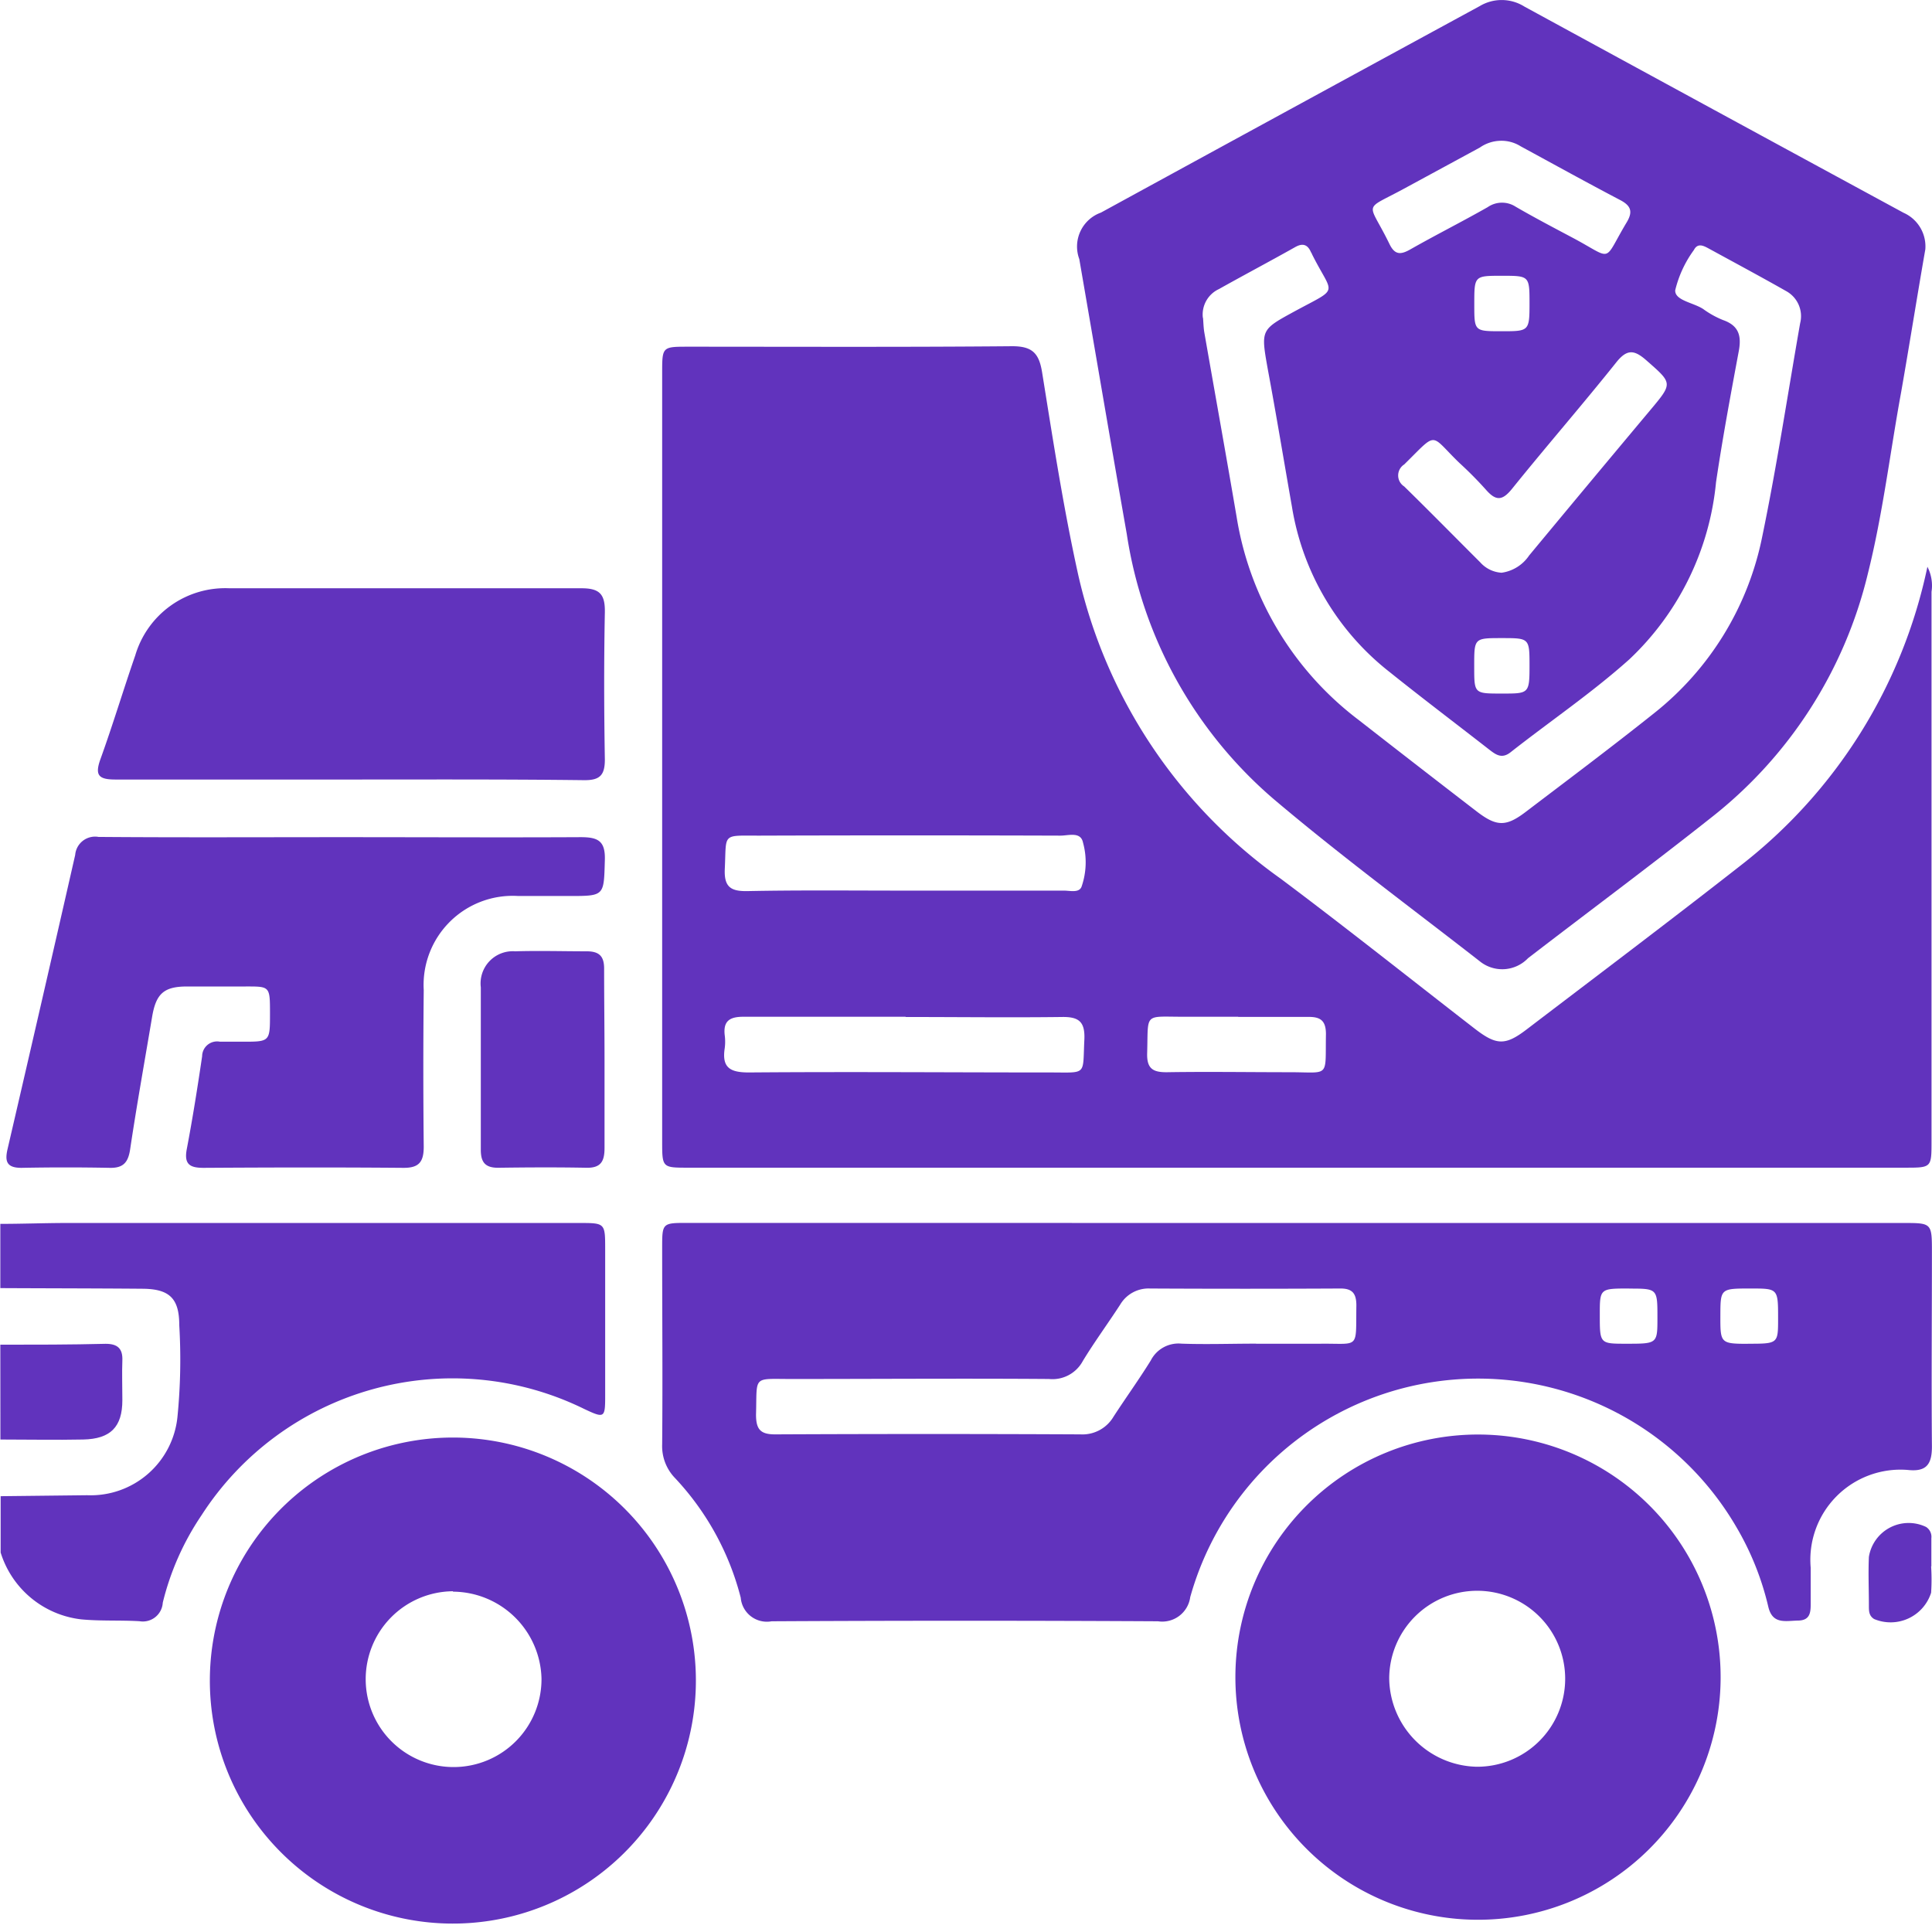 <svg xmlns="http://www.w3.org/2000/svg" width="24.001" height="24" viewBox="0 0 24.001 24">
  <g id="shipping_policy" transform="translate(-11254 -1895)">
    <rect id="Rectangle_2696" data-name="Rectangle 2696" width="24" height="24" transform="translate(11254 1895)" fill="none"/>
    <g id="Group_8341" data-name="Group 8341" transform="translate(11253.804 1894.476)">
      <path id="Path_7081" data-name="Path 7081" d="M.2,54.269c.265,0,.53-.01.8-.011H7.39c.323,0,.324,0,.324.325v1.829c0,.269-.011.274-.259.157A3.709,3.709,0,0,0,2.7,57.888a3.359,3.359,0,0,0-.482,1.087.248.248,0,0,1-.29.23c-.241-.014-.485,0-.724-.023a1.191,1.191,0,0,1-1-.83v-.7l1.075-.012A1.083,1.083,0,0,0,2.4,56.672a7.237,7.237,0,0,0,.023-1.145c0-.332-.122-.449-.453-.452C1.38,55.07.788,55.07.2,55.067Z" transform="translate(0 -38.541)" fill="#6133bd"/>
      <path id="Path_7082" data-name="Path 7082" d="M.2,59.58c.436,0,.872,0,1.308-.011.147,0,.214.057.208.208s0,.328,0,.492c0,.333-.147.482-.487.489s-.685,0-1.028,0Z" transform="translate(0 -42.351)" fill="#6133bd"/>
      <path id="Path_7083" data-name="Path 7083" d="M45.009,18.477a.51.51,0,0,1,.051.311q0,3.412,0,6.825c0,.327,0,.329-.322.329H29.615c-.323,0-.324,0-.324-.327V16.069c0-.325,0-.326.323-.326,1.342,0,2.685.006,4.026-.006.251,0,.333.089.371.325.134.832.262,1.667.443,2.49a6.344,6.344,0,0,0,2.521,3.8c.812.608,1.607,1.241,2.409,1.862.269.208.379.214.643.013.888-.677,1.78-1.349,2.659-2.037A6.343,6.343,0,0,0,45.009,18.477ZM32.294,22.5h1.989c.075,0,.184.031.217-.046a.921.921,0,0,0,.019-.551c-.029-.141-.183-.085-.283-.086q-1.872-.006-3.745,0c-.464,0-.4-.034-.422.414-.01.224.074.279.282.275C31,22.493,31.646,22.5,32.294,22.5Zm.024,1.567H30.3c-.168,0-.252.051-.232.228a.622.622,0,0,1,0,.164c-.037.242.068.3.3.3,1.248-.01,2.5,0,3.745,0,.463,0,.4.043.423-.411.009-.221-.07-.282-.281-.278-.647.008-1.295,0-1.942,0Zm4.129,0h-.678c-.5,0-.438-.056-.453.452-.006.195.074.239.248.237.507-.008,1.014,0,1.521,0s.442.077.452-.473c0-.169-.069-.217-.224-.214-.289,0-.577,0-.866,0Z" transform="translate(-20.869 -10.912)" fill="#6133bd"/>
      <path id="Path_7084" data-name="Path 7084" d="M58.08,3.622c-.1.572-.195,1.173-.3,1.772-.138.752-.228,1.514-.414,2.257a5.474,5.474,0,0,1-1.955,3.037c-.747.591-1.512,1.159-2.267,1.74a.443.443,0,0,1-.6.037c-.856-.667-1.73-1.312-2.558-2.013A5.4,5.4,0,0,1,48.16,7.159c-.2-1.138-.393-2.277-.59-3.416a.448.448,0,0,1,.269-.578Q50.19,1.88,52.544.6A.531.531,0,0,1,53.1.606q2.353,1.283,4.709,2.561a.457.457,0,0,1,.271.455Zm-8.973.85c.005.062.006.125.017.187.133.761.27,1.522.4,2.284A3.948,3.948,0,0,0,51.043,9.47q.729.569,1.462,1.133c.247.19.364.194.607.01.534-.406,1.072-.809,1.6-1.23A3.734,3.734,0,0,0,56.054,7.19c.182-.878.316-1.767.471-2.651a.355.355,0,0,0-.176-.4c-.319-.181-.642-.354-.964-.53-.063-.034-.134-.069-.18.021a1.4,1.4,0,0,0-.232.5c-.006.128.228.153.349.234a1.129,1.129,0,0,0,.245.136c.206.072.231.208.193.4-.1.537-.2,1.075-.28,1.615a3.477,3.477,0,0,1-1.077,2.2c-.466.417-.984.768-1.475,1.154-.109.086-.183.031-.267-.034-.413-.322-.83-.637-1.238-.964a3.271,3.271,0,0,1-1.211-2.05c-.1-.569-.194-1.139-.3-1.708-.089-.5-.089-.491.347-.729.556-.3.46-.183.2-.706,0-.007-.008-.014-.011-.021-.043-.1-.107-.115-.2-.061-.313.176-.631.344-.943.519a.348.348,0,0,0-.2.357Zm3.709,3.167a.494.494,0,0,0,.342-.214q.746-.9,1.5-1.8c.288-.344.285-.336-.044-.625-.146-.128-.237-.145-.372.024-.423.53-.869,1.042-1.295,1.571-.121.15-.2.156-.326.012a4.67,4.67,0,0,0-.329-.332c-.376-.363-.26-.4-.686.019a.162.162,0,0,0,0,.273c.318.311.629.628.944.942a.386.386,0,0,0,.266.13ZM52.8,2.273a.465.465,0,0,0-.254.084l-.922.5c-.547.3-.469.145-.2.7.066.135.138.133.257.066.318-.181.645-.345.963-.526a.312.312,0,0,1,.347-.005c.236.137.477.263.718.391.507.271.359.306.663-.2.079-.133.048-.206-.085-.275-.414-.217-.822-.443-1.233-.666a.448.448,0,0,0-.254-.069ZM53.163,4.3c0-.35,0-.35-.344-.35s-.342,0-.342.357c0,.332,0,.332.338.332S53.163,4.64,53.163,4.3Zm0,4.5c0-.349,0-.349-.346-.349s-.341,0-.341.358c0,.331,0,.331.338.331S53.163,9.145,53.163,8.8Z" transform="translate(-33.966)" fill="#6133bd"/>
      <path id="Path_7085" data-name="Path 7085" d="M37.182,54.259H44.7c.356,0,.357,0,.357.364,0,.805-.007,1.61,0,2.415,0,.23-.078.313-.3.289a1.12,1.12,0,0,0-1.206,1.214c0,.141,0,.281,0,.422,0,.112.007.232-.154.235s-.321.051-.373-.173a3.536,3.536,0,0,0-.4-.995,3.713,3.713,0,0,0-6.781.877.351.351,0,0,1-.4.3q-2.4-.013-4.8,0a.326.326,0,0,1-.384-.293,3.4,3.4,0,0,0-.815-1.485.569.569,0,0,1-.161-.42c.007-.813,0-1.626,0-2.439,0-.31,0-.312.314-.312Zm-.523,1.5h.8c.495-.006.44.078.448-.476,0-.149-.051-.211-.2-.21q-1.182.006-2.363,0a.409.409,0,0,0-.371.2c-.153.236-.32.463-.464.7a.428.428,0,0,1-.421.224c-1.068-.008-2.137,0-3.2,0-.487,0-.425-.048-.439.442,0,.181.052.247.239.246q1.9-.009,3.79,0a.448.448,0,0,0,.411-.218c.153-.236.318-.464.464-.7a.386.386,0,0,1,.381-.209c.3.011.618,0,.929,0Zm4.636-.686c-.364,0-.364,0-.364.327,0,.359,0,.359.329.359.387,0,.387,0,.387-.325,0-.36,0-.36-.352-.36Zm1.476.686c.375,0,.375,0,.375-.313,0-.373,0-.373-.341-.373-.375,0-.375,0-.376.338s0,.349.341.349Z" transform="translate(-20.861 -38.542)" fill="#6133bd"/>
      <path id="Path_7086" data-name="Path 7086" d="M9.415,66.6a3.019,3.019,0,1,1,.882,2.142A3.014,3.014,0,0,1,9.415,66.6Zm3.02-1.1a1.092,1.092,0,1,0,1.1,1.085,1.107,1.107,0,0,0-1.1-1.08Z" transform="translate(-6.612 -45.208)" fill="#6133bd"/>
      <path id="Path_7087" data-name="Path 7087" d="M60.5,66.594a3.014,3.014,0,1,1-3-3.041,3.014,3.014,0,0,1,3,3.041ZM57.47,67.68a1.093,1.093,0,1,0-1.087-1.1,1.111,1.111,0,0,0,1.085,1.1Z" transform="translate(-38.929 -45.208)" fill="#6133bd"/>
      <path id="Path_7088" data-name="Path 7088" d="M4.636,37.3c.991,0,1.982.005,2.972,0,.215,0,.307.046.3.283-.013.447,0,.448-.443.448H6.833A1.107,1.107,0,0,0,5.658,39.2q-.01.973,0,1.946c0,.191-.061.264-.255.262-.827-.007-1.654-.005-2.481,0-.17,0-.243-.044-.208-.231.073-.383.134-.769.191-1.155a.186.186,0,0,1,.222-.181h.281c.34,0,.34,0,.34-.35s0-.336-.331-.336h-.7c-.29,0-.386.092-.434.381-.092.547-.19,1.092-.272,1.64-.024.162-.083.235-.251.232-.367-.007-.733-.007-1.1,0-.183,0-.208-.08-.172-.234q.424-1.825.84-3.653a.248.248,0,0,1,.29-.224C2.623,37.305,3.63,37.3,4.636,37.3Z" transform="translate(-0.198 -26.376)" fill="#6133bd"/>
      <path id="Path_7089" data-name="Path 7089" d="M7.618,28.741h-2.9c-.209,0-.26-.051-.187-.254.154-.426.284-.86.432-1.287a1.165,1.165,0,0,1,1.17-.835q2.187,0,4.374,0c.228,0,.294.076.29.3-.012.609-.01,1.219,0,1.828,0,.193-.061.257-.254.256C9.567,28.737,8.593,28.741,7.618,28.741Z" transform="translate(-3.087 -18.533)" fill="#6133bd"/>
      <path id="Path_7090" data-name="Path 7090" d="M22.867,43.655v1.1c0,.163-.044.248-.223.245-.366-.007-.733-.005-1.1,0-.163,0-.215-.072-.214-.228,0-.671,0-1.343,0-2.014a.4.4,0,0,1,.427-.447c.3-.009.592,0,.888,0,.162,0,.219.066.217.224C22.862,42.906,22.867,43.281,22.867,43.655Z" transform="translate(-15.161 -29.969)" fill="#6133bd"/>
      <path id="Path_7091" data-name="Path 7091" d="M83.069,67.969a2.521,2.521,0,0,1,0,.327.528.528,0,0,1-.708.327c-.065-.04-.065-.1-.065-.164,0-.2-.009-.406,0-.608a.5.5,0,0,1,.71-.372.145.145,0,0,1,.066.139v.351Z" transform="translate(-58.883 -47.986)" fill="#6133bd"/>
    </g>
  </g>
</svg>
